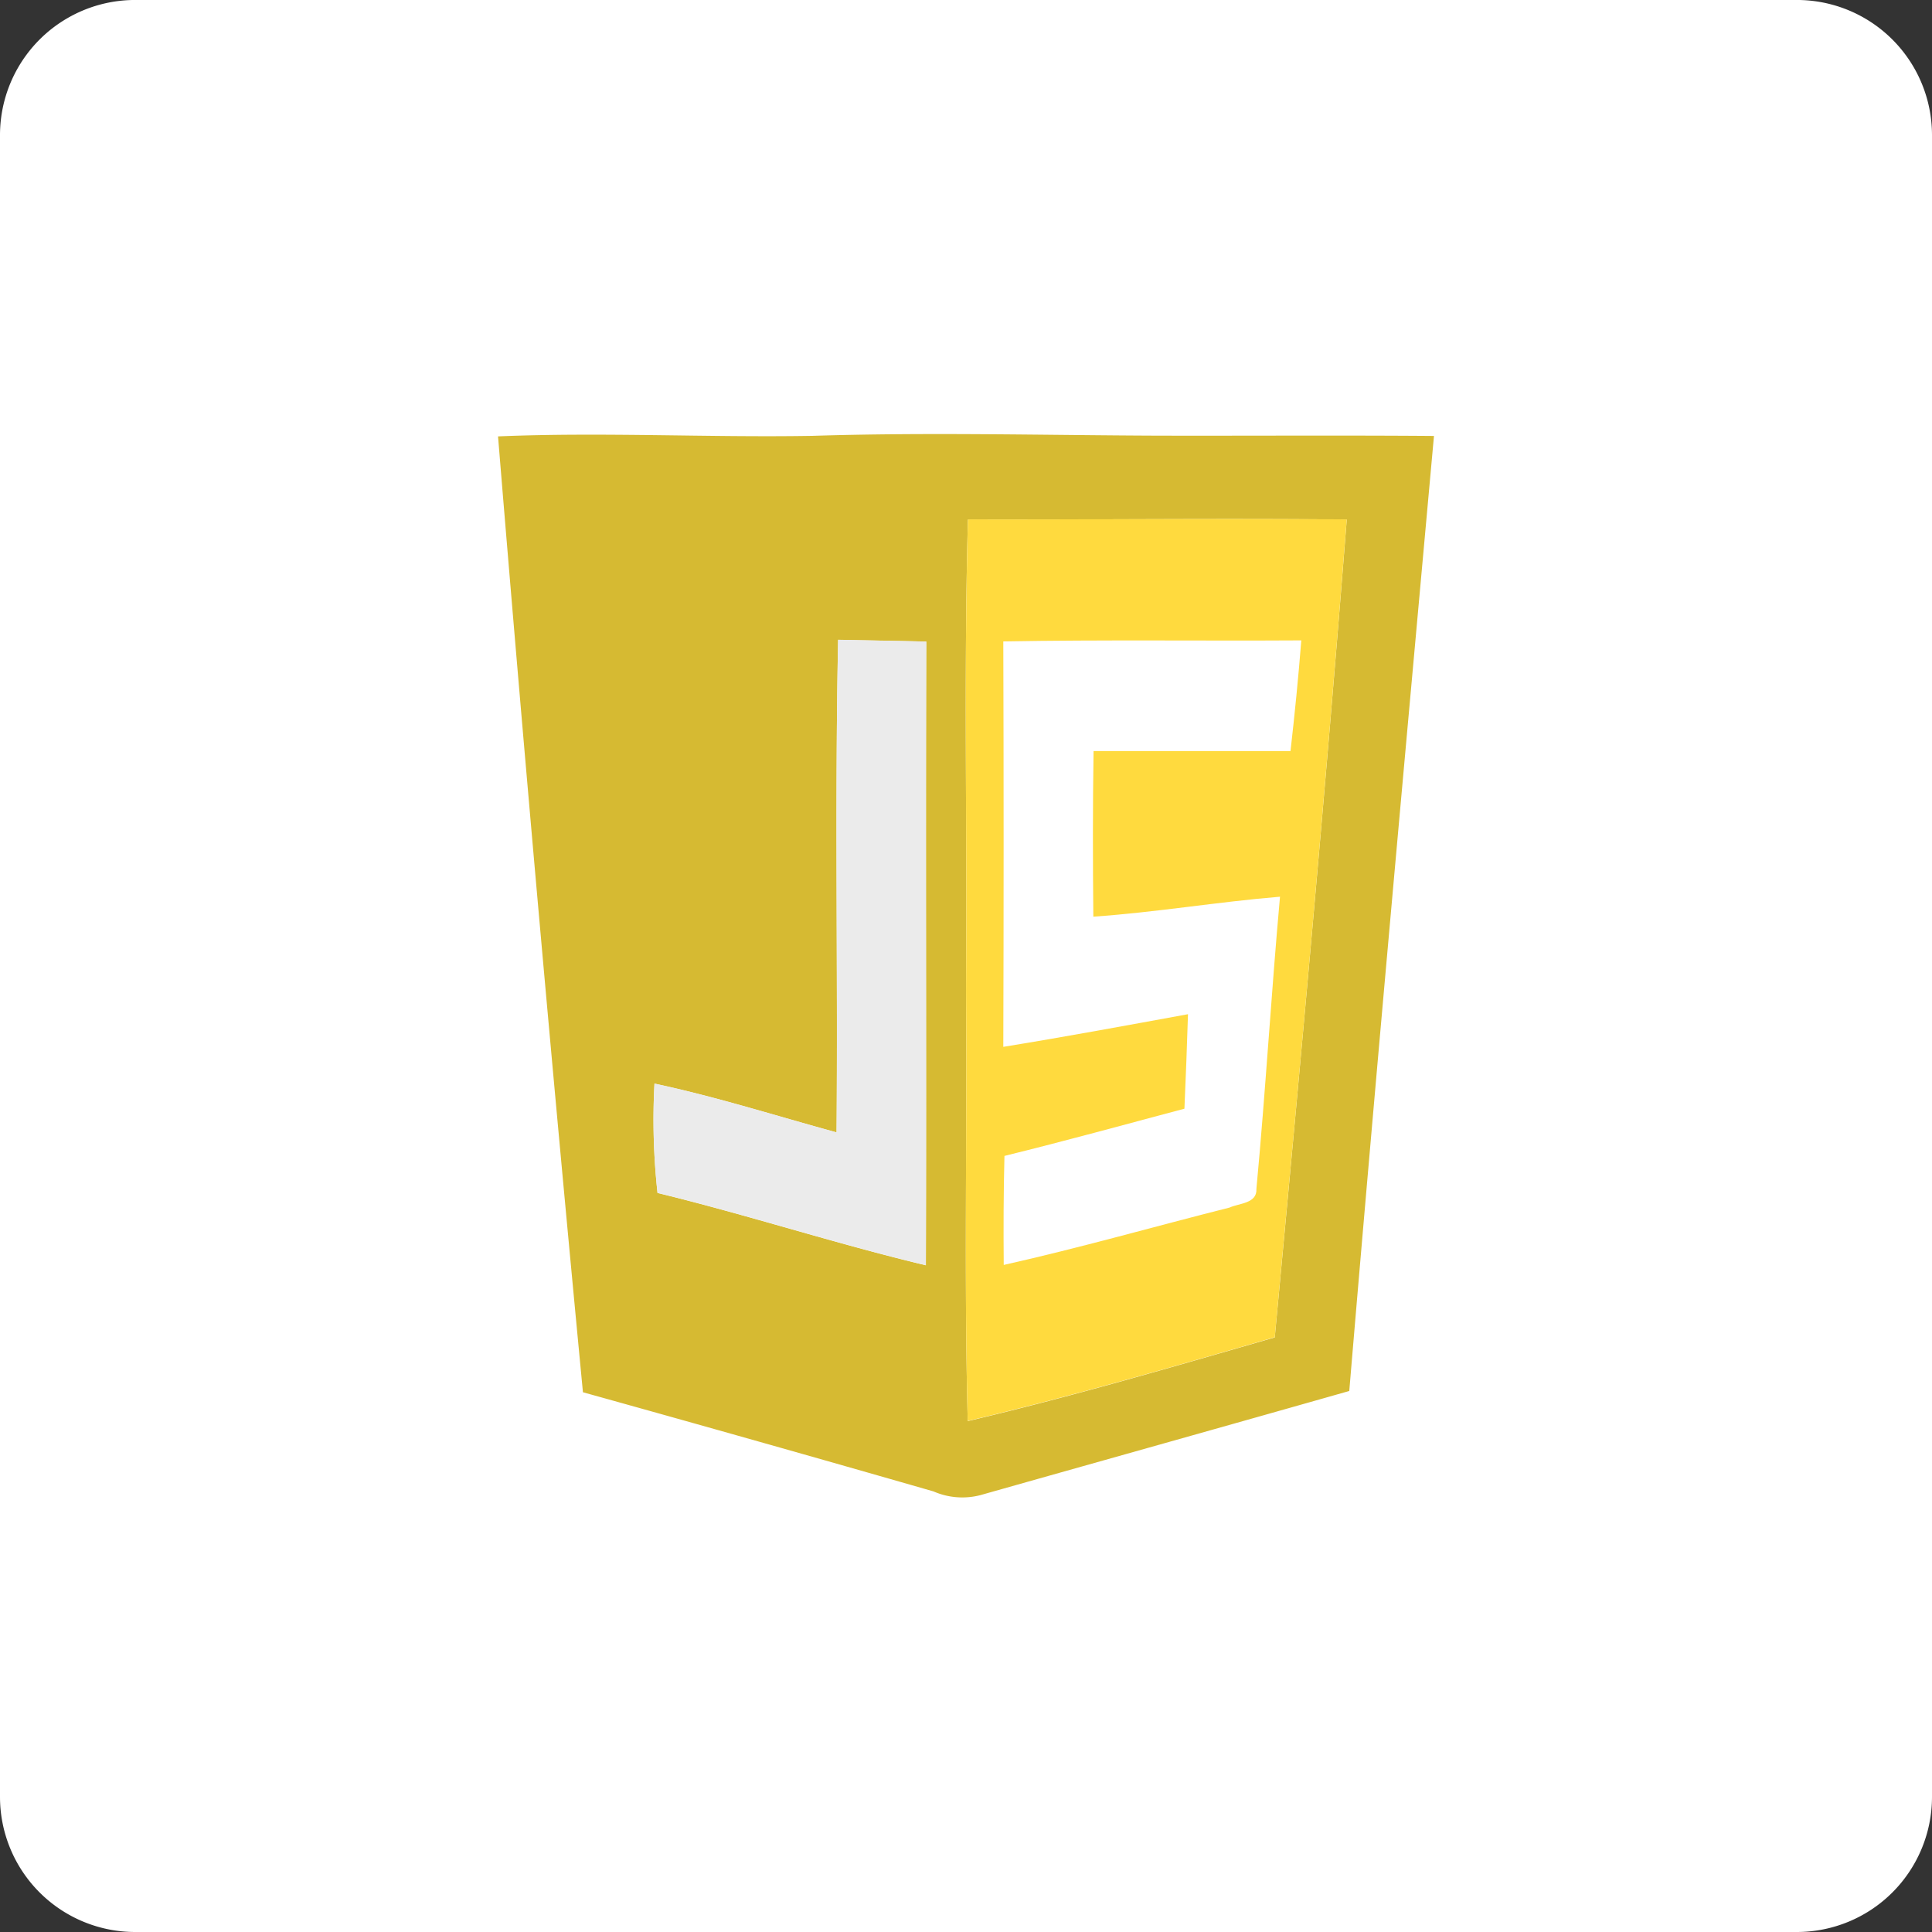 <svg id="i_javascript" xmlns="http://www.w3.org/2000/svg" width="71.561" height="71.561" viewBox="0 0 71.561 71.561">
  <rect x="0" y="0" width="71.561" height="71.561" fill="#333333" stroke="none"/>
  <path id="Trazado_41" data-name="Trazado 41" d="M66.555,100.862H5.006A5.006,5.006,0,0,1,0,95.856V34.307A5.006,5.006,0,0,1,5.006,29.3H66.555a5.006,5.006,0,0,1,5.006,5.006V95.856a5.006,5.006,0,0,1-5.006,5.006" transform="translate(0 -29.301)" fill="#fff"/>
  <path id="Trazado_43" data-name="Trazado 43" d="M18.447,45.465c3.875-.163,7.758.046,11.637-.02,4.28-.136,8.555-.023,12.838-.007,3.4.007,6.795-.016,10.192.011-1.069,11.789-2.146,23.578-3.137,35.374-4.552,1.294-9.107,2.569-13.658,3.856a2.666,2.666,0,0,1-1.742-.136q-6.489-1.866-12.985-3.673Q19.9,63.181,18.447,45.465m17.405,3.074c-.159,5.815-.023,11.63-.07,17.444.043,5.317-.077,10.638.063,15.956,3.824-.9,7.6-2.01,11.372-3.1.949-10.094,1.874-20.188,2.667-30.294-4.676-.046-9.356.008-14.032,0M30.986,71.246c-2.247-.614-4.466-1.322-6.744-1.807a24.788,24.788,0,0,0,.113,4.05c3.335.812,6.6,1.881,9.939,2.678.023-7.7-.012-15.4.015-23.1-1.088-.028-2.176-.043-3.265-.067C30.92,59.076,31.037,65.163,30.986,71.246Z" transform="translate(0 -29.301)" fill="#d6ba32"/>
  <path id="Trazado_44" data-name="Trazado 44" d="M35.852,48.539c4.676.011,9.356-.043,14.032,0-.793,10.1-1.718,20.2-2.667,30.293-3.774,1.092-7.548,2.2-11.373,3.1-.14-5.317-.019-10.638-.062-15.955.047-5.815-.089-11.63.07-17.444m1.31,4.52q.024,7.509,0,15.023c2.285-.37,4.563-.793,6.841-1.209-.035,1.166-.082,2.332-.132,3.5-2.22.591-4.435,1.2-6.666,1.749-.035,1.345-.039,2.69-.027,4.038,2.81-.629,5.577-1.422,8.368-2.126.35-.163,1.022-.144.991-.692.338-3.6.548-7.214.874-10.821-2.312.191-4.6.58-6.914.739-.02-2.044-.023-4.089.008-6.133q3.649,0,7.295,0c.156-1.364.292-2.732.4-4.1C44.52,53.043,40.839,52.993,37.162,53.059Z" transform="translate(0 -29.301)" fill="#ffda3e"/>
  <path id="Trazado_45" data-name="Trazado 45" d="M30.986,71.246c.051-6.083-.066-12.17.058-18.249,1.089.024,2.177.039,3.265.067-.027,7.7.008,15.4-.015,23.1-3.339-.8-6.6-1.866-9.939-2.678a24.788,24.788,0,0,1-.113-4.05c2.278.485,4.5,1.193,6.744,1.807" transform="translate(0 -29.301)" fill="#ebebeb"/>
</svg>
